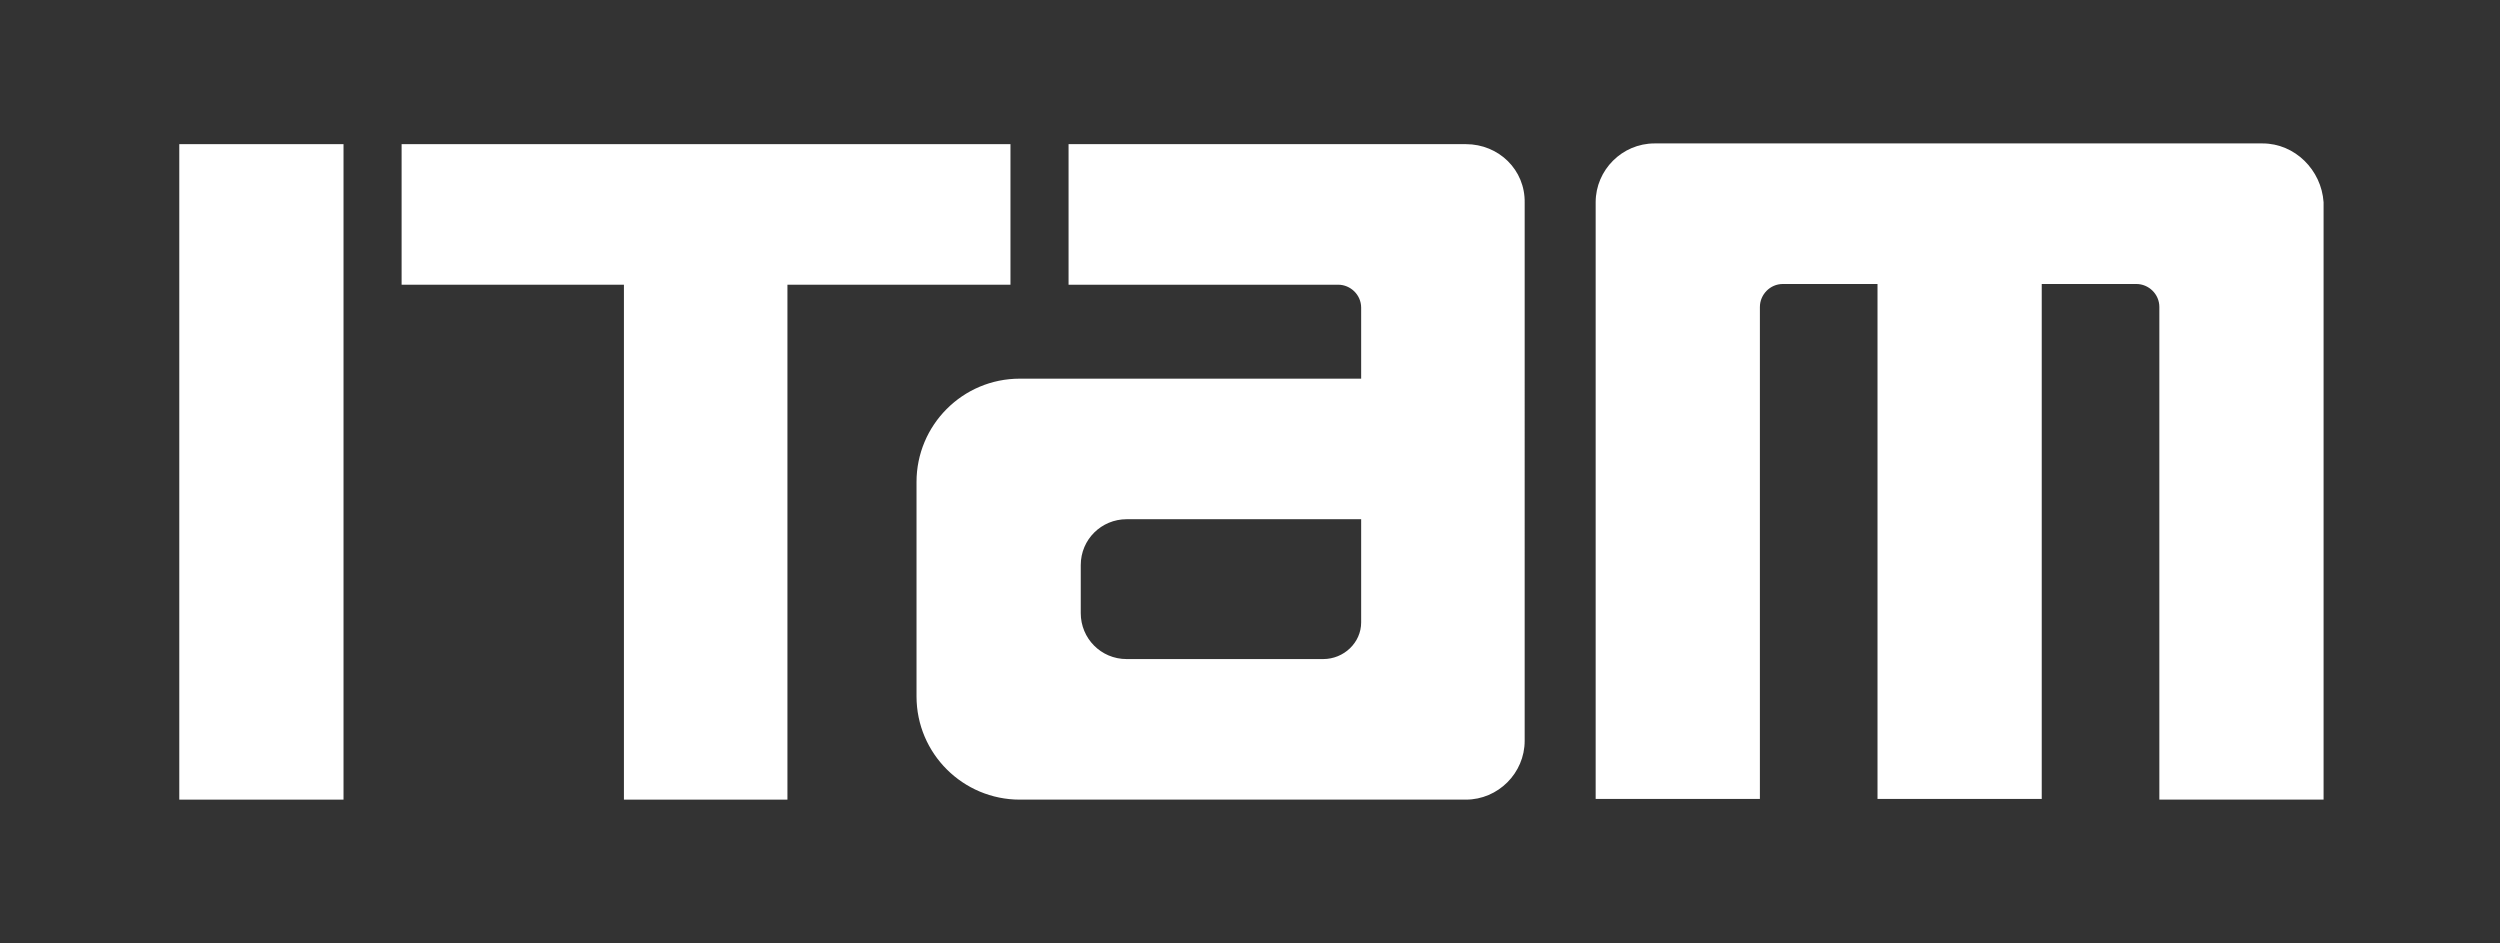 <svg xmlns="http://www.w3.org/2000/svg" xmlns:xlink="http://www.w3.org/1999/xlink" id="Capa_1" x="0px" y="0px" viewBox="0 0 348.6 131.5" style="enable-background:new 0 0 348.6 131.5;" xml:space="preserve"><rect x="0" y="0" width="348.6" height="131.5" fill="#333333" stroke="none"/><style type="text/css">	.st0{fill:#FFFFFF;}</style><g>	<rect x="25" y="20.1" class="st0" width="22.9" height="91.4"></rect>	<polygon class="st0" points="140.9,20.1 56,20.1 56,39.7 87,39.7 87,111.5 109.8,111.5 109.8,39.7 140.9,39.7  "></polygon>	<g>		<path class="st0" d="M315.5,20l-84.8,0c-4.5,0-8.2,3.7-8.2,8.2v83.2h22.9V42.8c0-1.7,1.4-3.2,3.2-3.2h13.2v71.8h22.9V39.6h13.2   c1.7,0,3.2,1.4,3.2,3.2v68.7h22.9V28.2C323.7,23.7,320,20,315.5,20"></path>		<path class="st0" d="M204.4,20.1H149v19.6h37.6c1.7,0,3.2,1.4,3.2,3.2v9.9h-47.6c-8,0-14.4,6.5-14.4,14.4v29.9   c0,8,6.5,14.4,14.4,14.4h4.8h57.4c4.5,0,8.2-3.7,8.2-8.2V52.7V28.3C212.7,23.7,209,20.1,204.4,20.1 M184.5,91.9h-27.4   c-3.6,0-6.4-2.9-6.4-6.4v-6.7c0-3.6,2.9-6.4,6.4-6.4h32.7v14.4C189.8,89.6,187.4,91.9,184.5,91.9"></path>	</g></g></svg>